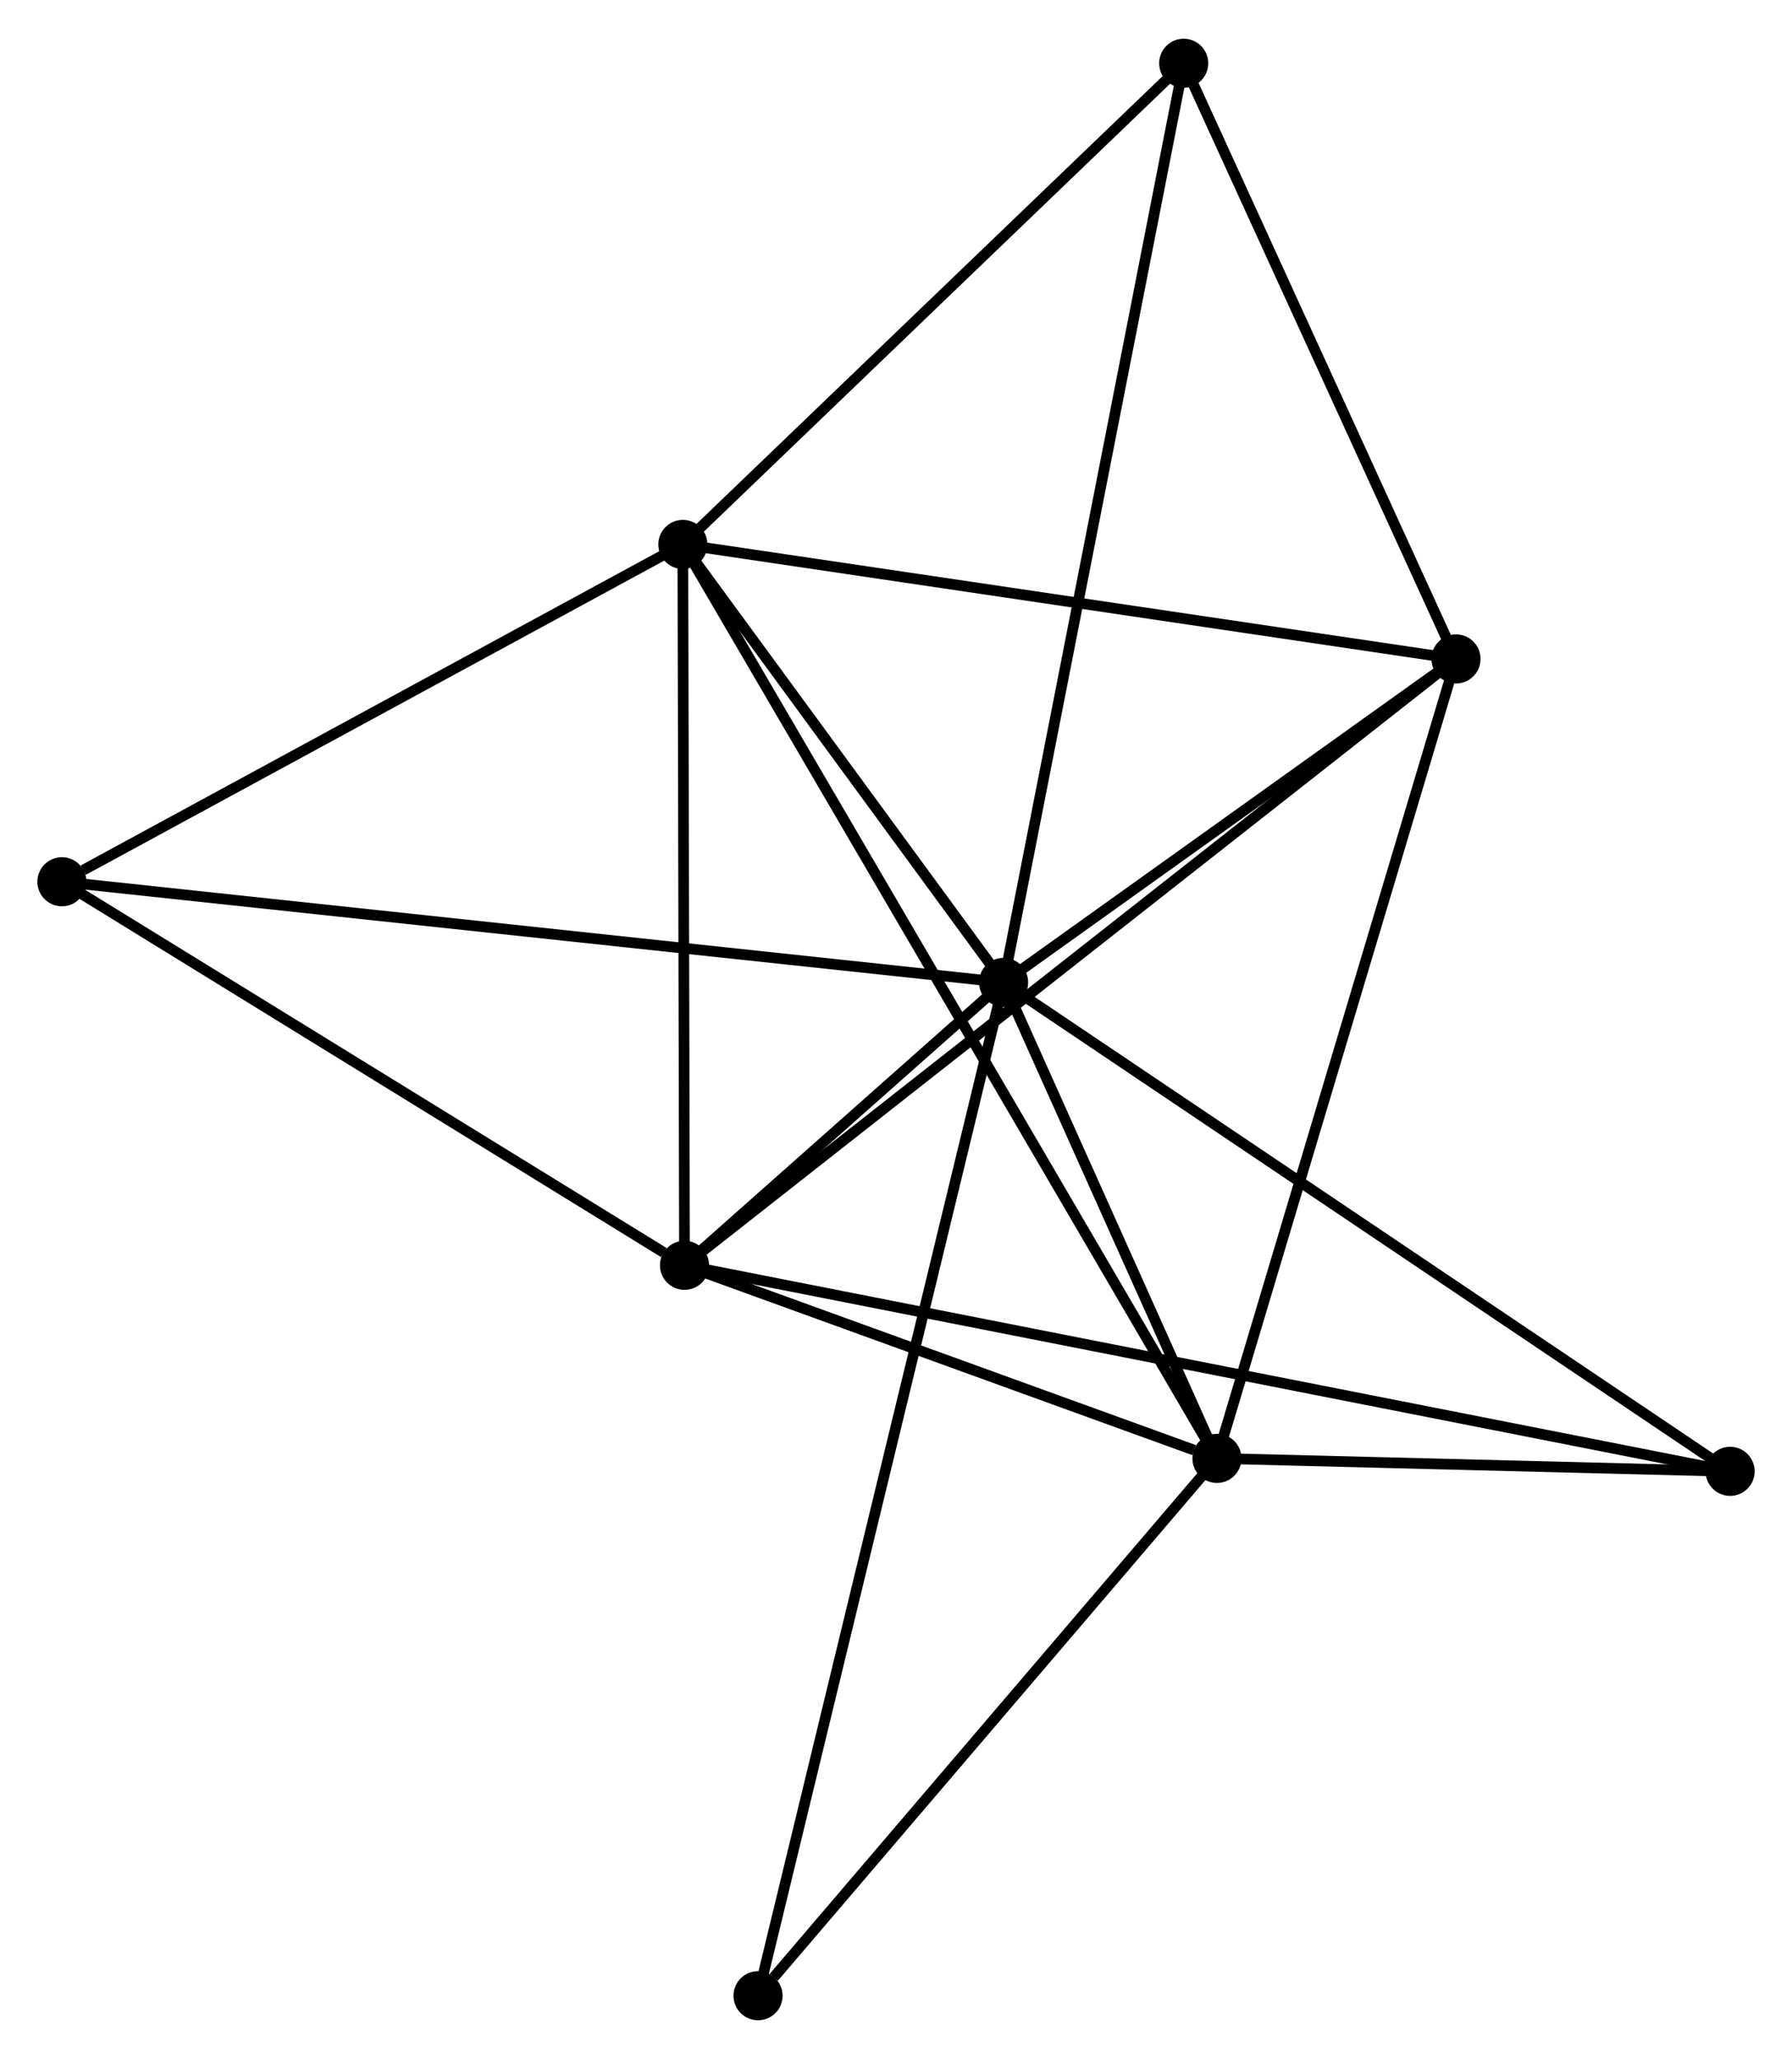 <?xml version="1.0" encoding="UTF-8" standalone="no"?>
<!DOCTYPE svg PUBLIC "-//W3C//DTD SVG 1.1//EN"
 "http://www.w3.org/Graphics/SVG/1.1/DTD/svg11.dtd">
<!-- Generated by graphviz version 2.36.0 (20140111.2315)
 -->
<!-- Title: %3 Pages: 1 -->
<svg width="168pt" height="193pt"
 viewBox="0.00 0.00 167.88 192.61" xmlns="http://www.w3.org/2000/svg" xmlns:xlink="http://www.w3.org/1999/xlink">
<g id="graph0" class="graph" transform="scale(1 1) rotate(0) translate(4 188.608)">
<title>%3</title>
<!-- 0 -->
<g id="node1" class="node"><title>0</title>
<ellipse fill="black" stroke="black" cx="90.021" cy="-96.715" rx="1.8" ry="1.8"/>
</g>
<!-- 1 -->
<g id="node2" class="node"><title>1</title>
<ellipse fill="black" stroke="black" cx="59.972" cy="-137.739" rx="1.8" ry="1.8"/>
</g>
<!-- 0&#45;&#45;1 -->
<g id="edge1" class="edge"><title>0&#45;&#45;1</title>
<path fill="none" stroke="black" d="M88.73,-98.478C83.787,-105.226 66.101,-129.371 61.225,-136.028"/>
</g>
<!-- 2 -->
<g id="node3" class="node"><title>2</title>
<ellipse fill="black" stroke="black" cx="110.007" cy="-52.13" rx="1.8" ry="1.8"/>
</g>
<!-- 0&#45;&#45;2 -->
<g id="edge2" class="edge"><title>0&#45;&#45;2</title>
<path fill="none" stroke="black" d="M90.879,-94.8C94.167,-87.466 105.93,-61.224 109.174,-53.989"/>
</g>
<!-- 3 -->
<g id="node4" class="node"><title>3</title>
<ellipse fill="black" stroke="black" cx="60.127" cy="-70.216" rx="1.8" ry="1.8"/>
</g>
<!-- 0&#45;&#45;3 -->
<g id="edge3" class="edge"><title>0&#45;&#45;3</title>
<path fill="none" stroke="black" d="M88.413,-95.291C83.174,-90.647 66.639,-75.989 61.599,-71.521"/>
</g>
<!-- 4 -->
<g id="node5" class="node"><title>4</title>
<ellipse fill="black" stroke="black" cx="132.402" cy="-127.014" rx="1.8" ry="1.8"/>
</g>
<!-- 0&#45;&#45;4 -->
<g id="edge4" class="edge"><title>0&#45;&#45;4</title>
<path fill="none" stroke="black" d="M91.842,-98.017C98.813,-103.001 123.757,-120.834 130.635,-125.751"/>
</g>
<!-- 5 -->
<g id="node6" class="node"><title>5</title>
<ellipse fill="black" stroke="black" cx="106.893" cy="-182.808" rx="1.8" ry="1.8"/>
</g>
<!-- 0&#45;&#45;5 -->
<g id="edge5" class="edge"><title>0&#45;&#45;5</title>
<path fill="none" stroke="black" d="M90.373,-98.513C92.569,-109.718 104.352,-169.844 106.542,-181.019"/>
</g>
<!-- 6 -->
<g id="node7" class="node"><title>6</title>
<ellipse fill="black" stroke="black" cx="1.8" cy="-106.143" rx="1.8" ry="1.8"/>
</g>
<!-- 0&#45;&#45;6 -->
<g id="edge6" class="edge"><title>0&#45;&#45;6</title>
<path fill="none" stroke="black" d="M88.178,-96.912C76.697,-98.139 15.084,-104.724 3.632,-105.947"/>
</g>
<!-- 7 -->
<g id="node8" class="node"><title>7</title>
<ellipse fill="black" stroke="black" cx="158.082" cy="-50.918" rx="1.8" ry="1.8"/>
</g>
<!-- 0&#45;&#45;7 -->
<g id="edge7" class="edge"><title>0&#45;&#45;7</title>
<path fill="none" stroke="black" d="M91.703,-95.583C101.038,-89.302 146.398,-58.78 156.209,-52.179"/>
</g>
<!-- 8 -->
<g id="node9" class="node"><title>8</title>
<ellipse fill="black" stroke="black" cx="67.016" cy="-1.8" rx="1.8" ry="1.8"/>
</g>
<!-- 0&#45;&#45;8 -->
<g id="edge8" class="edge"><title>0&#45;&#45;8</title>
<path fill="none" stroke="black" d="M89.54,-94.733C86.546,-82.381 70.48,-16.092 67.494,-3.772"/>
</g>
<!-- 1&#45;&#45;2 -->
<g id="edge9" class="edge"><title>1&#45;&#45;2</title>
<path fill="none" stroke="black" d="M61.017,-135.951C67.528,-124.809 102.473,-65.02 108.968,-53.908"/>
</g>
<!-- 1&#45;&#45;3 -->
<g id="edge10" class="edge"><title>1&#45;&#45;3</title>
<path fill="none" stroke="black" d="M59.976,-135.791C59.999,-125.931 60.101,-81.619 60.123,-72.044"/>
</g>
<!-- 1&#45;&#45;4 -->
<g id="edge11" class="edge"><title>1&#45;&#45;4</title>
<path fill="none" stroke="black" d="M61.762,-137.474C71.696,-136.003 119.967,-128.855 130.408,-127.31"/>
</g>
<!-- 1&#45;&#45;5 -->
<g id="edge12" class="edge"><title>1&#45;&#45;5</title>
<path fill="none" stroke="black" d="M61.533,-139.238C68.657,-146.081 98.042,-174.307 105.277,-181.256"/>
</g>
<!-- 1&#45;&#45;6 -->
<g id="edge13" class="edge"><title>1&#45;&#45;6</title>
<path fill="none" stroke="black" d="M58.036,-136.687C49.204,-131.89 12.772,-112.103 3.802,-107.231"/>
</g>
<!-- 2&#45;&#45;3 -->
<g id="edge14" class="edge"><title>2&#45;&#45;3</title>
<path fill="none" stroke="black" d="M107.864,-52.907C99.659,-55.882 70.301,-66.527 62.207,-69.462"/>
</g>
<!-- 2&#45;&#45;4 -->
<g id="edge15" class="edge"><title>2&#45;&#45;4</title>
<path fill="none" stroke="black" d="M110.561,-53.981C113.659,-64.341 128.82,-115.037 131.868,-125.228"/>
</g>
<!-- 2&#45;&#45;7 -->
<g id="edge16" class="edge"><title>2&#45;&#45;7</title>
<path fill="none" stroke="black" d="M112.073,-52.078C119.981,-51.878 148.276,-51.165 156.078,-50.969"/>
</g>
<!-- 2&#45;&#45;8 -->
<g id="edge17" class="edge"><title>2&#45;&#45;8</title>
<path fill="none" stroke="black" d="M108.577,-50.455C102.049,-42.814 75.125,-11.293 68.496,-3.532"/>
</g>
<!-- 3&#45;&#45;4 -->
<g id="edge18" class="edge"><title>3&#45;&#45;4</title>
<path fill="none" stroke="black" d="M61.636,-71.403C71.042,-78.794 121.519,-118.462 130.901,-125.835"/>
</g>
<!-- 3&#45;&#45;6 -->
<g id="edge19" class="edge"><title>3&#45;&#45;6</title>
<path fill="none" stroke="black" d="M58.186,-71.412C49.173,-76.964 11.488,-100.176 3.353,-105.187"/>
</g>
<!-- 3&#45;&#45;7 -->
<g id="edge20" class="edge"><title>3&#45;&#45;7</title>
<path fill="none" stroke="black" d="M62.173,-69.813C74.921,-67.302 143.332,-53.824 156.048,-51.319"/>
</g>
<!-- 4&#45;&#45;5 -->
<g id="edge21" class="edge"><title>4&#45;&#45;5</title>
<path fill="none" stroke="black" d="M131.553,-128.871C127.68,-137.342 111.704,-172.284 107.771,-180.887"/>
</g>
</g>
</svg>
